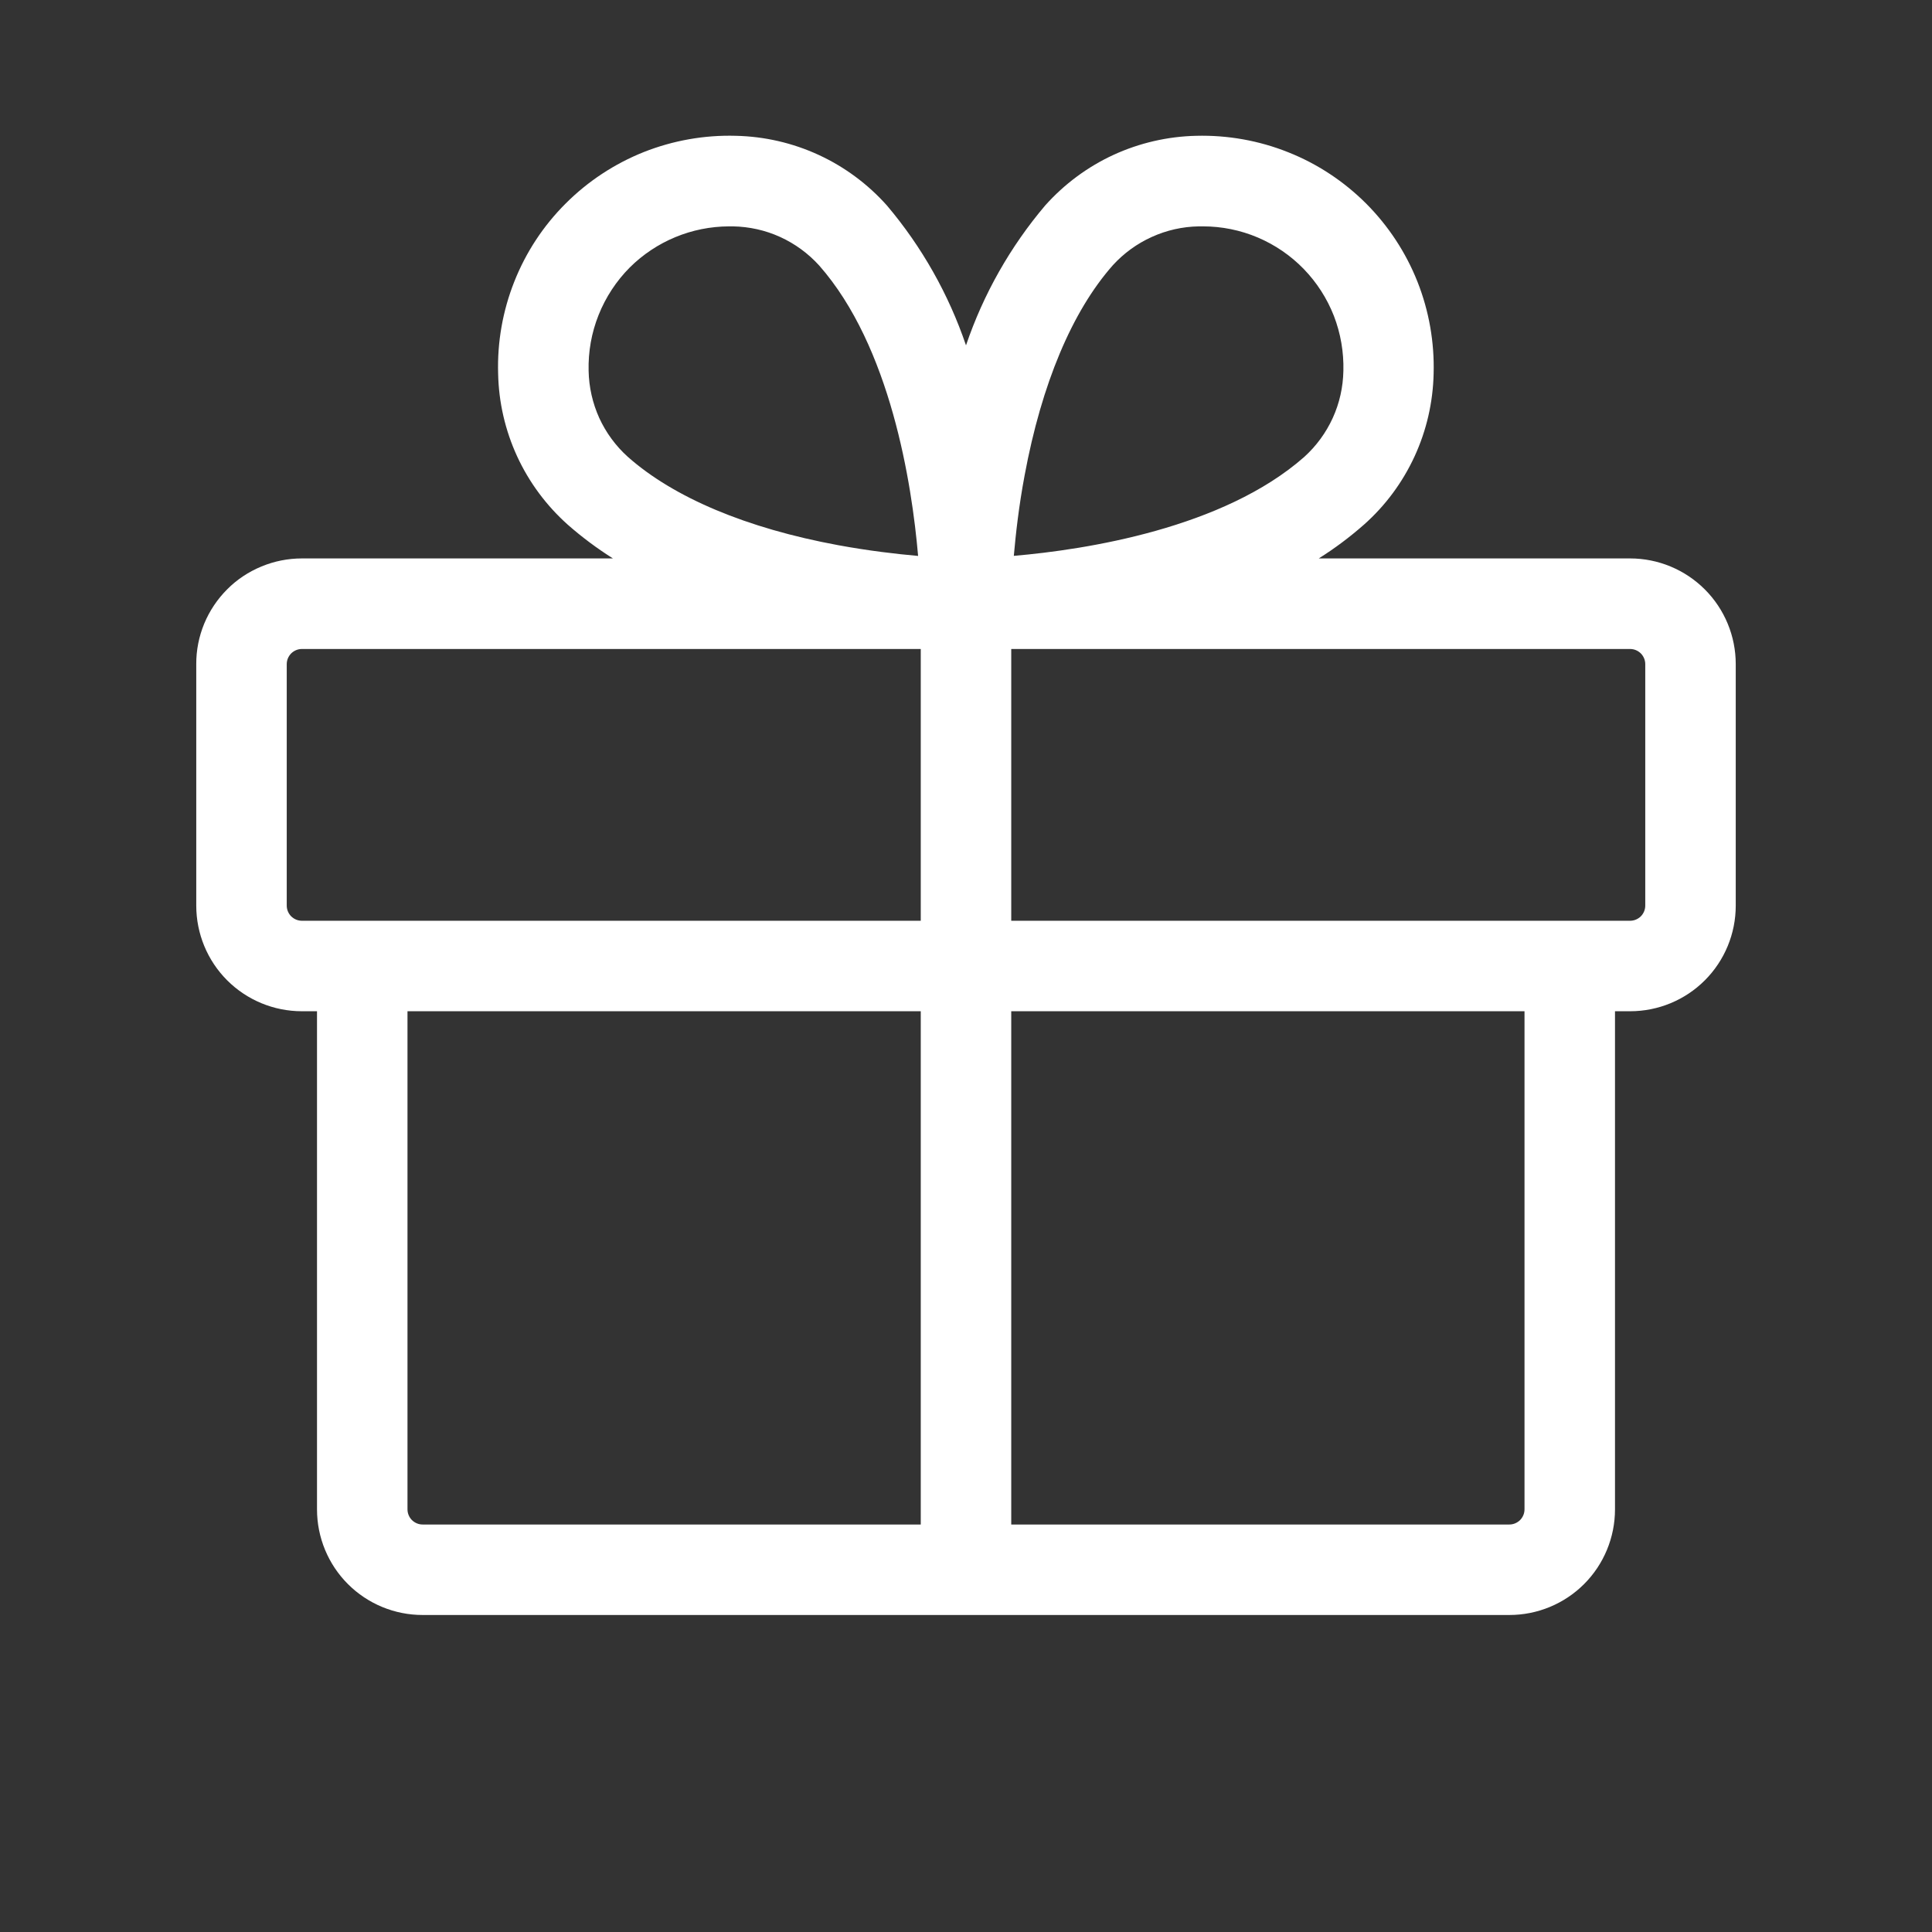 
<svg width="24" height="24" viewBox="0 0 24 24" fill="none" xmlns="http://www.w3.org/2000/svg">
<rect x="0" y="0" width="24" height="24" fill="#333333" stroke="none"/>
<path d="M20.25 6.937H16.382C16.58 6.813 16.768 6.672 16.944 6.517C17.21 6.281 17.423 5.993 17.572 5.67C17.721 5.347 17.801 4.998 17.809 4.642C17.82 4.252 17.752 3.863 17.608 3.499C17.464 3.136 17.247 2.806 16.971 2.529C16.695 2.253 16.365 2.035 16.002 1.891C15.639 1.746 15.25 1.677 14.859 1.687C14.504 1.695 14.154 1.776 13.832 1.924C13.509 2.073 13.221 2.287 12.984 2.552C12.55 3.064 12.216 3.654 12 4.29C11.784 3.654 11.451 3.065 11.018 2.553C10.781 2.287 10.492 2.073 10.169 1.924C9.846 1.775 9.496 1.695 9.141 1.687C8.75 1.676 8.361 1.745 7.997 1.889C7.634 2.034 7.304 2.251 7.027 2.528C6.75 2.804 6.533 3.134 6.389 3.498C6.245 3.861 6.176 4.251 6.188 4.642C6.195 4.997 6.276 5.347 6.424 5.669C6.573 5.992 6.787 6.28 7.052 6.517C7.228 6.672 7.416 6.812 7.614 6.937H3.75C3.578 6.937 3.407 6.971 3.248 7.037C3.088 7.103 2.943 7.199 2.822 7.321C2.7 7.443 2.603 7.588 2.537 7.747C2.471 7.907 2.437 8.078 2.438 8.25V11.25C2.438 11.598 2.576 11.932 2.822 12.178C3.068 12.424 3.402 12.562 3.75 12.562H3.938V18.75C3.938 19.098 4.076 19.432 4.322 19.678C4.568 19.924 4.902 20.062 5.25 20.062H18.75C19.098 20.062 19.432 19.924 19.678 19.678C19.924 19.432 20.062 19.098 20.062 18.75V12.562H20.25C20.598 12.562 20.932 12.424 21.178 12.178C21.424 11.932 21.562 11.598 21.562 11.25V8.25C21.562 7.902 21.424 7.568 21.178 7.322C20.932 7.076 20.598 6.937 20.25 6.937ZM12.728 5.906C12.939 4.77 13.318 3.867 13.824 3.295C13.96 3.146 14.125 3.026 14.309 2.943C14.492 2.86 14.691 2.815 14.893 2.812H14.945C15.178 2.812 15.409 2.859 15.624 2.95C15.838 3.041 16.033 3.174 16.195 3.341C16.358 3.509 16.485 3.707 16.57 3.924C16.654 4.142 16.694 4.374 16.688 4.607C16.684 4.809 16.64 5.008 16.556 5.192C16.472 5.376 16.352 5.54 16.202 5.676C15.197 6.562 13.492 6.828 12.594 6.905C12.618 6.634 12.656 6.289 12.728 5.906ZM7.823 3.323C8.151 2.997 8.593 2.814 9.055 2.812H9.107C9.309 2.816 9.508 2.86 9.692 2.944C9.876 3.028 10.04 3.148 10.176 3.298C11.062 4.303 11.328 6.007 11.405 6.906C11.134 6.882 10.789 6.842 10.41 6.772C9.274 6.562 8.371 6.182 7.799 5.675C7.649 5.54 7.528 5.375 7.444 5.192C7.361 5.008 7.316 4.809 7.312 4.607C7.306 4.369 7.348 4.133 7.436 3.913C7.524 3.692 7.656 3.491 7.823 3.323ZM3.562 11.25V8.25C3.562 8.2 3.582 8.153 3.617 8.117C3.653 8.082 3.7 8.062 3.75 8.062H11.438V11.438H3.75C3.7 11.438 3.653 11.418 3.617 11.383C3.582 11.347 3.562 11.3 3.562 11.25ZM5.062 18.75V12.562H11.438V18.938H5.25C5.2 18.938 5.153 18.918 5.117 18.883C5.082 18.847 5.062 18.8 5.062 18.75ZM18.938 18.75C18.938 18.8 18.918 18.847 18.883 18.883C18.847 18.918 18.8 18.938 18.75 18.938H12.562V12.562H18.938V18.75ZM20.438 11.25C20.438 11.3 20.418 11.347 20.383 11.383C20.347 11.418 20.3 11.438 20.25 11.438H12.562V8.062H20.25C20.3 8.062 20.347 8.082 20.383 8.117C20.418 8.153 20.438 8.2 20.438 8.25V11.25Z" fill="white"/>
</svg>
